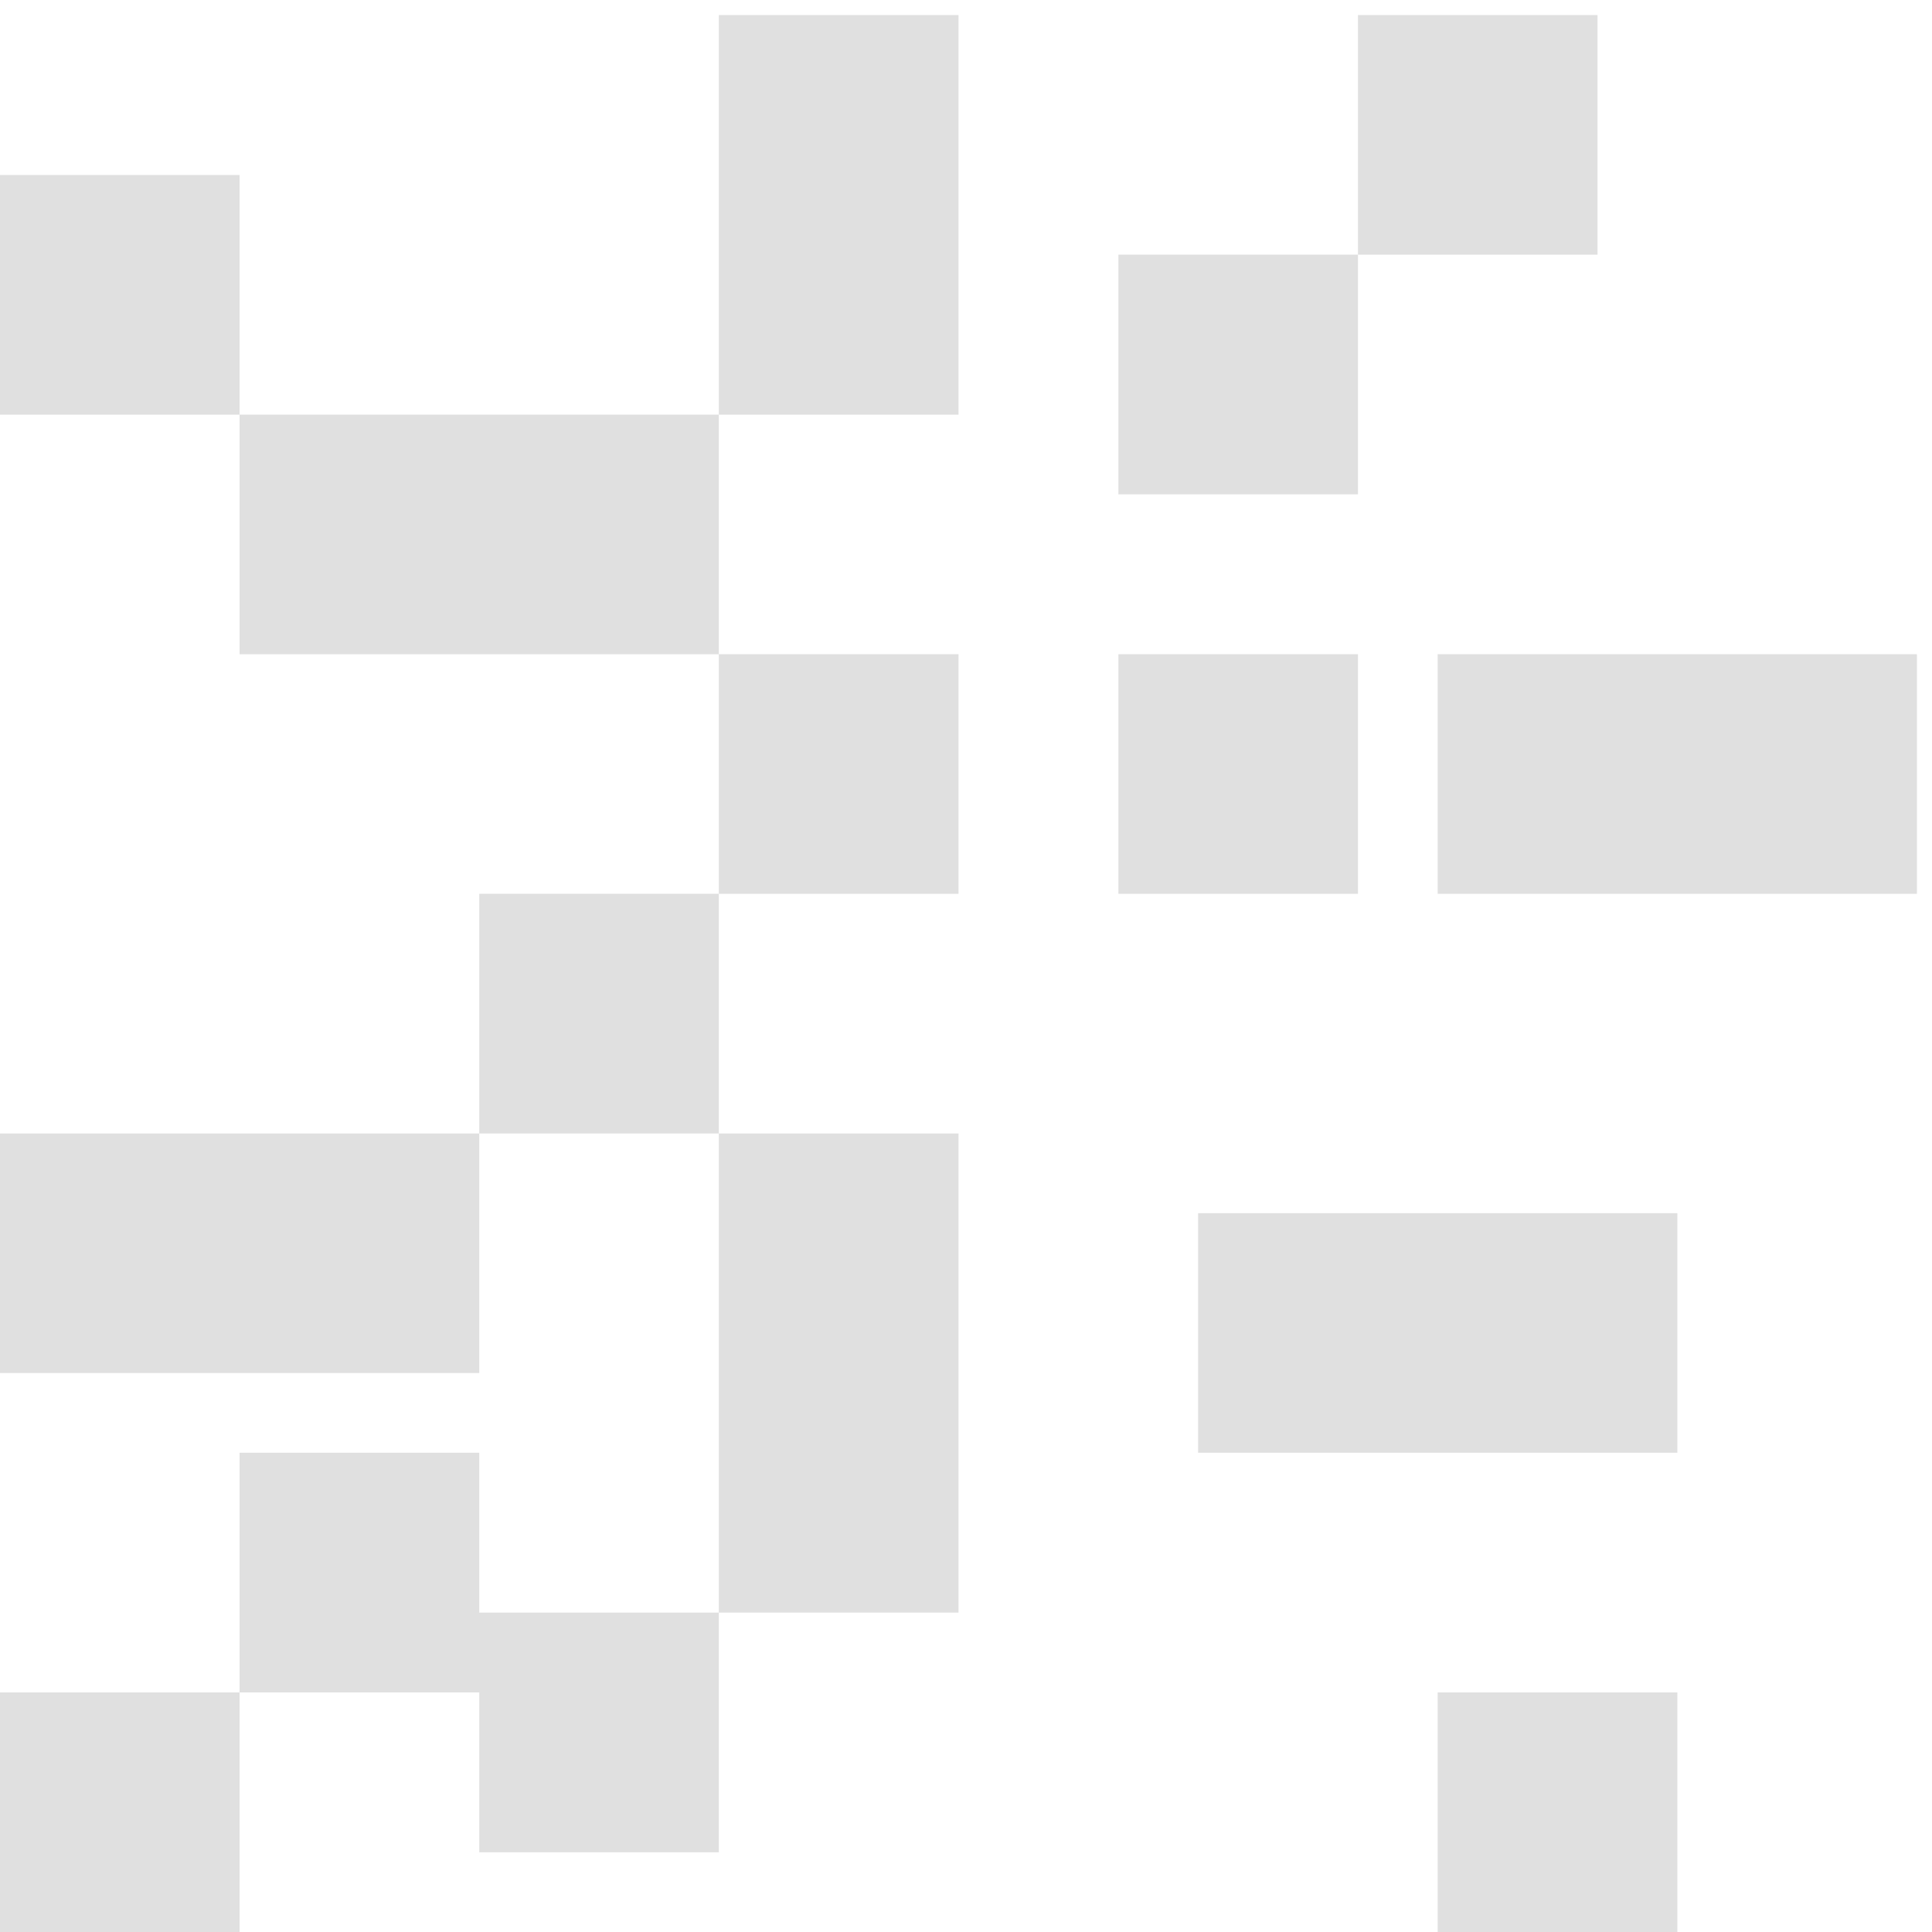 <?xml version="1.0" encoding="UTF-8"?>
<svg xmlns="http://www.w3.org/2000/svg" xmlns:xlink="http://www.w3.org/1999/xlink" width="16px" height="16px" viewBox="0 0 16 16" version="1.1">
<g id="surface1">
<path style=" stroke:none;fill-rule:nonzero;fill:rgb(87.843%,87.843%,87.843%);fill-opacity:1;" d="M 5.953 0.125 L 5.953 3.434 L 7.938 3.434 L 7.938 0.125 Z M 5.953 3.434 L 1.984 3.434 L 1.984 5.418 L 5.953 5.418 Z M 5.953 5.418 L 5.953 7.402 L 7.938 7.402 L 7.938 5.418 Z M 5.953 7.402 L 3.969 7.402 L 3.969 9.387 L 5.953 9.387 Z M 5.953 9.387 L 5.953 13.355 L 7.938 13.355 L 7.938 9.387 Z M 5.953 13.355 L 3.969 13.355 L 3.969 12.031 L 1.984 12.031 L 1.984 14.016 L 3.969 14.016 L 3.969 15.34 L 5.953 15.34 Z M 1.984 14.016 L 0 14.016 L 0 16 L 1.984 16 Z M 3.969 9.387 L 0 9.387 L 0 11.371 L 3.969 11.371 Z M 1.984 3.434 L 1.984 1.449 L 0 1.449 L 0 3.434 Z M 11.246 0.125 L 11.246 2.109 L 13.23 2.109 L 13.23 0.125 Z M 11.246 2.109 L 9.262 2.109 L 9.262 4.094 L 11.246 4.094 Z M 9.262 5.418 L 9.262 7.402 L 11.246 7.402 L 11.246 5.418 Z M 11.906 5.418 L 11.906 7.402 L 15.875 7.402 L 15.875 5.418 Z M 9.922 10.047 L 9.922 12.031 L 13.891 12.031 L 13.891 10.047 Z M 11.906 14.016 L 11.906 16 L 13.891 16 L 13.891 14.016 Z M 11.906 14.016 "/>
</g>
</svg>
